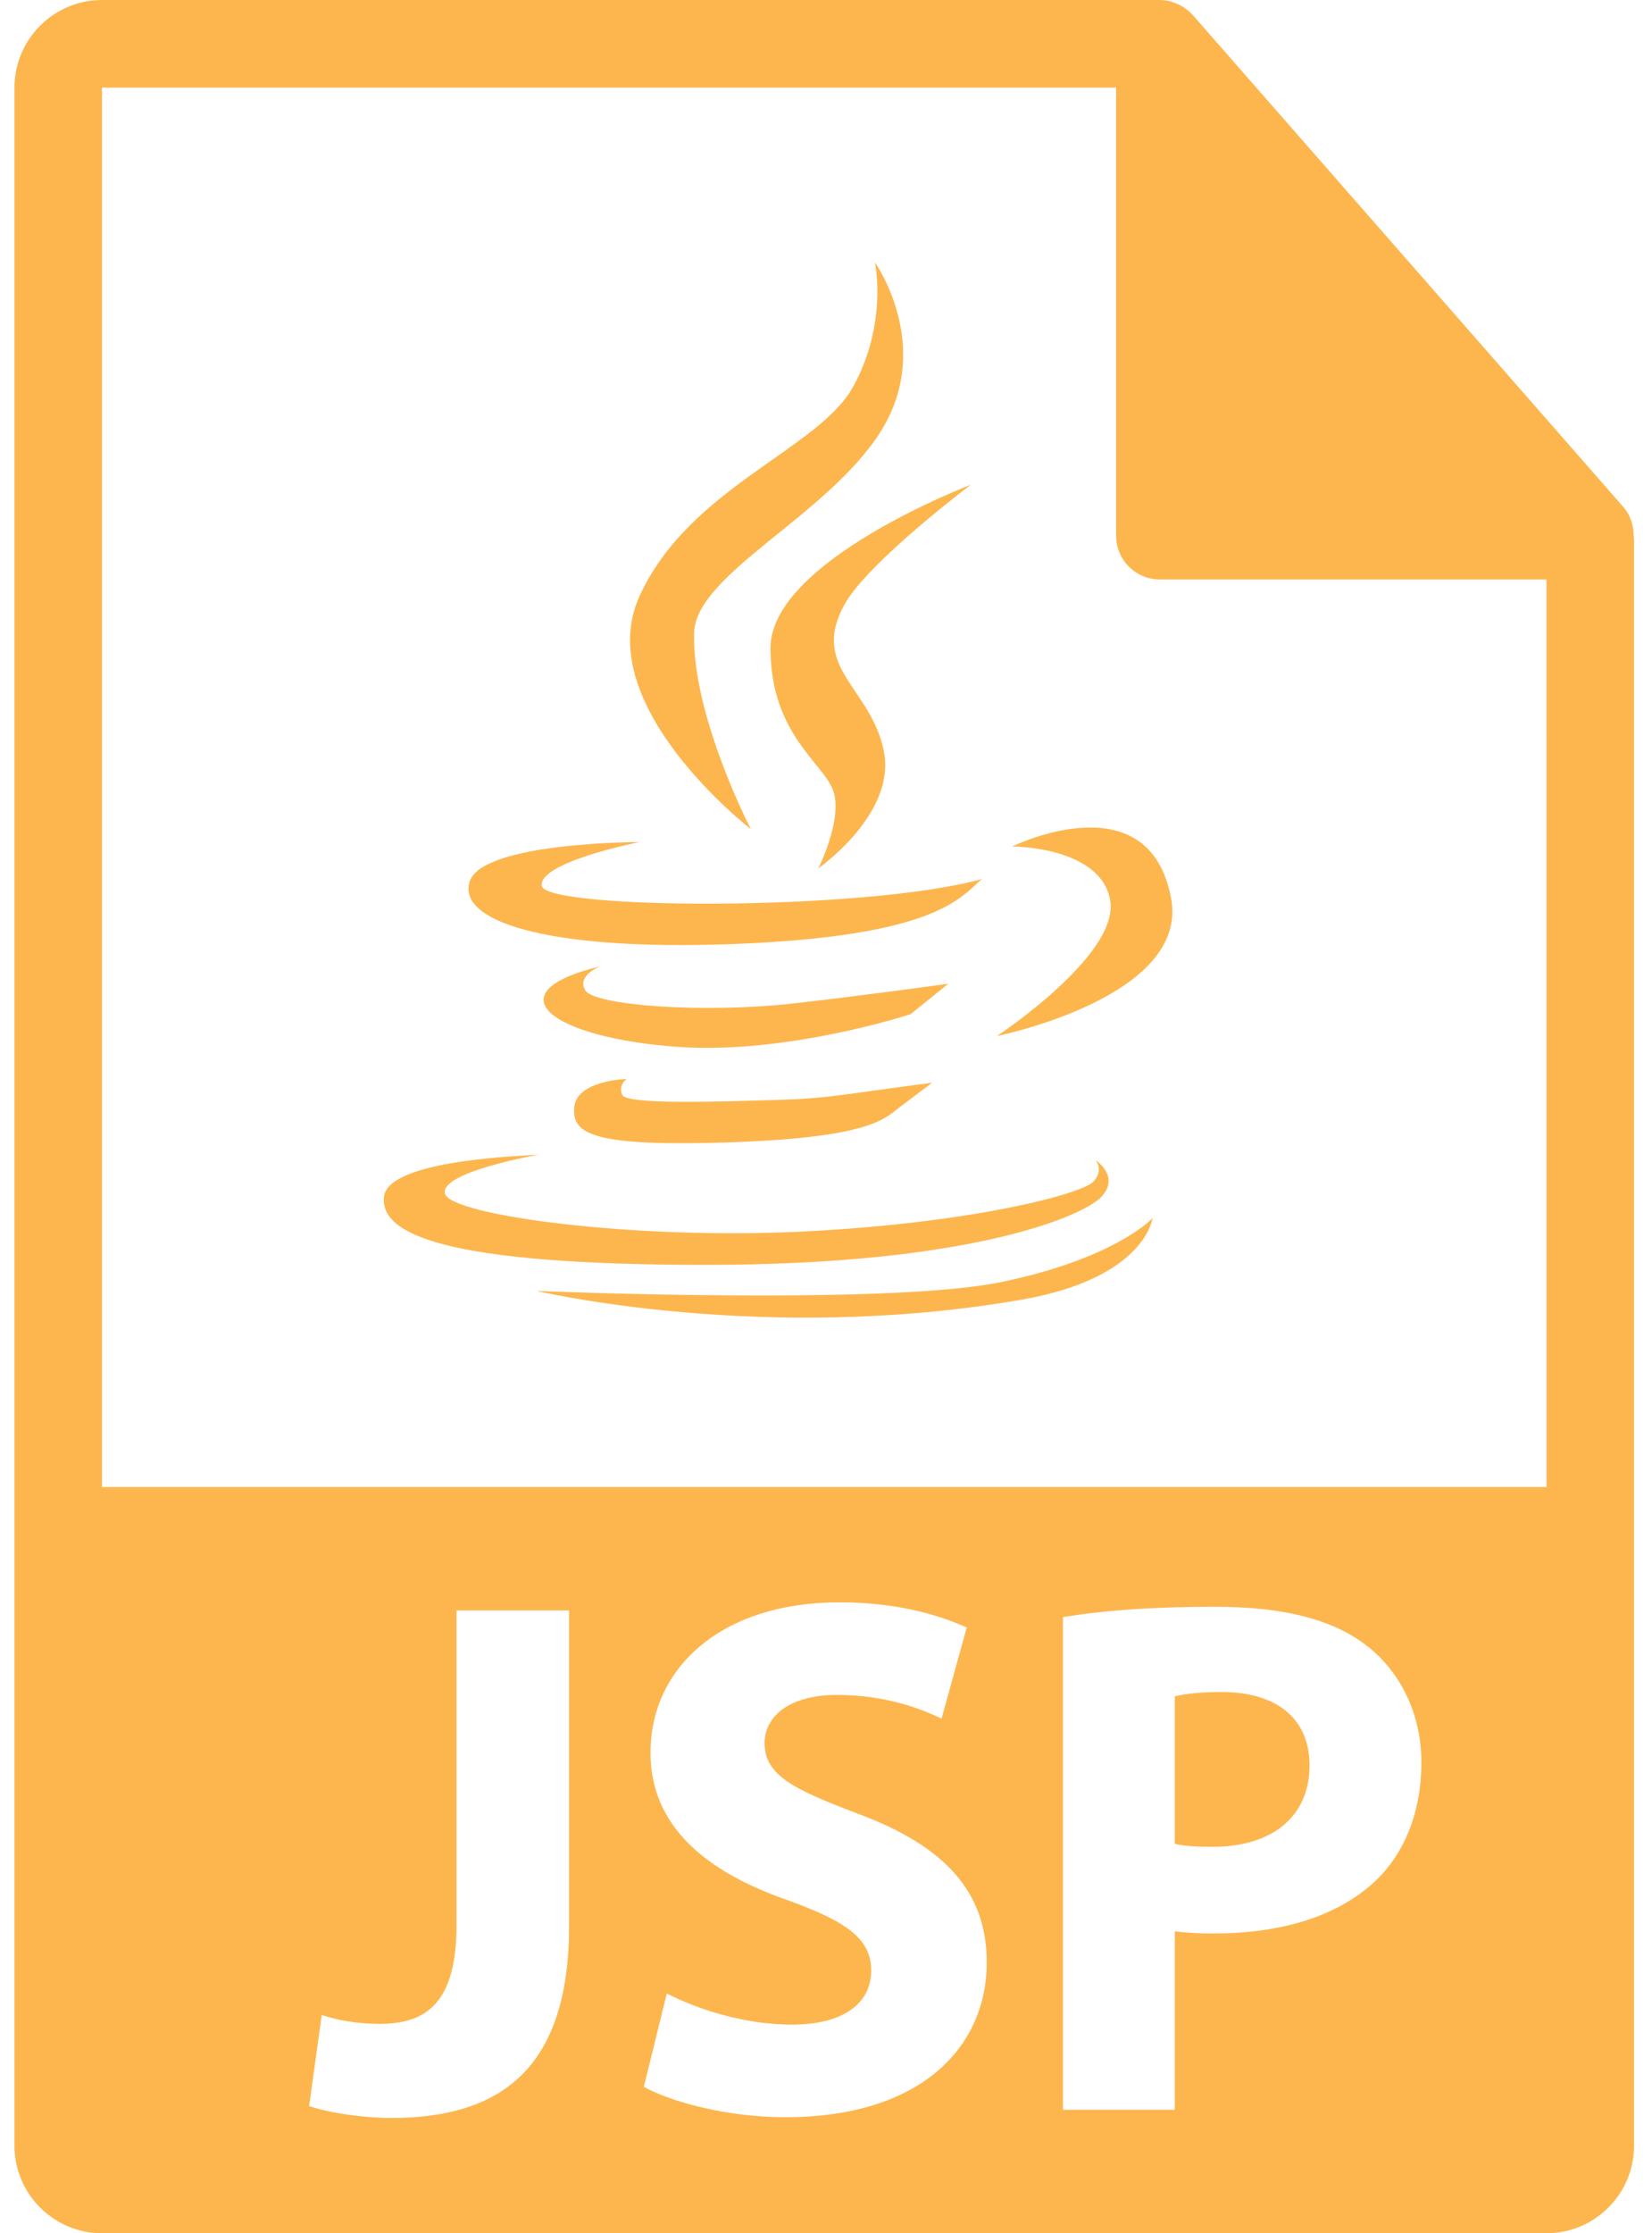 <svg width="74" height="100" viewBox="0 0 74 100" fill="none" xmlns="http://www.w3.org/2000/svg">
<path d="M54.712 75.764C53.684 75.764 52.986 75.862 52.623 75.962V82.562C53.053 82.664 53.583 82.696 54.314 82.696C57 82.696 58.66 81.335 58.66 79.048C58.66 76.992 57.233 75.764 54.712 75.764Z" fill="#FDB64E"/>
<path d="M73.177 23.965C73.171 23.506 73.026 23.053 72.711 22.695L53.428 0.671C53.424 0.665 53.419 0.663 53.412 0.657C53.298 0.529 53.165 0.423 53.024 0.33C52.982 0.302 52.94 0.278 52.896 0.253C52.771 0.186 52.643 0.132 52.508 0.091C52.472 0.08 52.44 0.066 52.404 0.056C52.257 0.022 52.106 0 51.954 0H4.569C2.407 0 0.647 1.76 0.647 3.922V96.078C0.647 98.241 2.407 100 4.569 100H69.274C71.438 100 73.196 98.241 73.196 96.078V24.185C73.196 24.111 73.184 24.037 73.177 23.965ZM25.491 86.246C25.491 92.614 22.439 94.838 17.529 94.838C16.369 94.838 14.843 94.638 13.847 94.307L14.412 90.228C15.109 90.458 16.003 90.625 16.999 90.625C19.122 90.625 20.45 89.663 20.45 86.18V72.114H25.492V86.246H25.491V86.246ZM35.174 94.804C32.62 94.804 30.1 94.141 28.84 93.444L29.869 89.264C31.228 89.961 33.317 90.658 35.474 90.658C37.796 90.658 39.024 89.695 39.024 88.234C39.024 86.841 37.963 86.047 35.276 85.084C31.559 83.791 29.139 81.734 29.139 78.483C29.139 74.668 32.324 71.749 37.599 71.749C40.118 71.749 41.975 72.279 43.303 72.877L42.176 76.956C41.28 76.526 39.688 75.895 37.498 75.895C35.31 75.895 34.249 76.89 34.249 78.05C34.249 79.477 35.509 80.109 38.395 81.201C42.34 82.661 44.201 84.72 44.201 87.871C44.199 91.619 41.314 94.804 35.174 94.804ZM61.613 84.222C59.885 85.847 57.334 86.577 54.348 86.577C53.684 86.577 53.086 86.544 52.623 86.477V94.471H47.614V72.412C49.17 72.147 51.363 71.948 54.446 71.948C57.565 71.948 59.788 72.543 61.28 73.738C62.708 74.865 63.67 76.723 63.67 78.912C63.67 81.101 62.94 82.961 61.613 84.222ZM4.569 66.586V3.922H49.994V23.988C49.994 25.07 50.871 25.948 51.955 25.948H69.274L69.276 66.586H4.569V66.586Z" fill="#FDB64E"/>
<path d="M33.631 37.123C33.631 37.123 30.995 32.046 31.092 28.337C31.163 25.687 37.139 23.067 39.488 19.262C41.826 15.456 39.192 11.75 39.192 11.75C39.192 11.75 39.779 14.482 38.218 17.312C36.658 20.141 30.894 21.803 28.652 26.68C26.413 31.558 33.631 37.123 33.631 37.123Z" fill="#FDB64E"/>
<path d="M43.491 21.704C43.491 21.704 34.513 25.119 34.513 29.02C34.513 32.925 36.951 34.194 37.343 35.461C37.733 36.731 36.661 38.877 36.661 38.877C36.661 38.877 40.175 36.439 39.585 33.606C38.999 30.775 36.266 29.898 37.829 27.069C38.873 25.174 43.491 21.704 43.491 21.704Z" fill="#FDB64E"/>
<path d="M32.659 42.279C41.921 41.947 43.011 40.204 43.978 39.365C38.612 40.827 24.366 40.733 24.262 39.658C24.168 38.584 28.654 37.705 28.654 37.705C28.654 37.705 21.63 37.705 21.044 39.462C20.456 41.221 24.367 42.569 32.659 42.279Z" fill="#FDB64E"/>
<path d="M45.342 37.903C45.342 37.903 49.344 37.903 49.734 40.342C50.121 42.78 44.661 46.39 44.661 46.39C44.661 46.39 53.262 44.658 52.462 40.247C51.488 34.88 45.342 37.903 45.342 37.903Z" fill="#FDB64E"/>
<path d="M35.578 44.928C31.514 45.386 26.604 45.025 26.21 44.339C25.827 43.656 26.898 43.268 26.898 43.268C22.014 44.441 24.682 46.485 30.404 46.88C35.308 47.214 40.787 45.414 40.787 45.414L42.477 44.05C42.478 44.05 38.612 44.587 35.578 44.928Z" fill="#FDB64E"/>
<path d="M28.071 48.313C28.071 48.313 25.857 48.375 25.728 49.547C25.598 50.712 26.415 51.303 31.89 51.174C38.407 51.019 39.494 50.244 40.165 49.679L41.752 48.483C37.494 49.035 37.165 49.185 34.75 49.254C32.322 49.324 28.069 49.478 27.875 49.028C27.678 48.572 28.071 48.313 28.071 48.313Z" fill="#FDB64E"/>
<path d="M49.343 53.584C50.187 52.671 49.081 51.956 49.081 51.956C49.081 51.956 49.47 52.413 48.954 52.931C48.434 53.45 43.683 54.751 36.069 55.14C28.459 55.534 20.195 54.427 19.932 53.45C19.681 52.474 24.166 51.696 24.166 51.696C23.647 51.761 17.399 51.892 17.2 53.584C17.011 55.275 19.932 56.638 31.647 56.638C43.359 56.639 48.501 54.49 49.343 53.584Z" fill="#FDB64E"/>
<path d="M44.79 57.419C39.648 58.462 24.042 57.805 24.042 57.805C24.042 57.805 34.185 60.211 45.766 58.196C51.301 57.232 51.624 54.552 51.624 54.552C51.624 54.552 49.929 56.376 44.79 57.419Z" fill="#FDB64E"/>
</svg>
